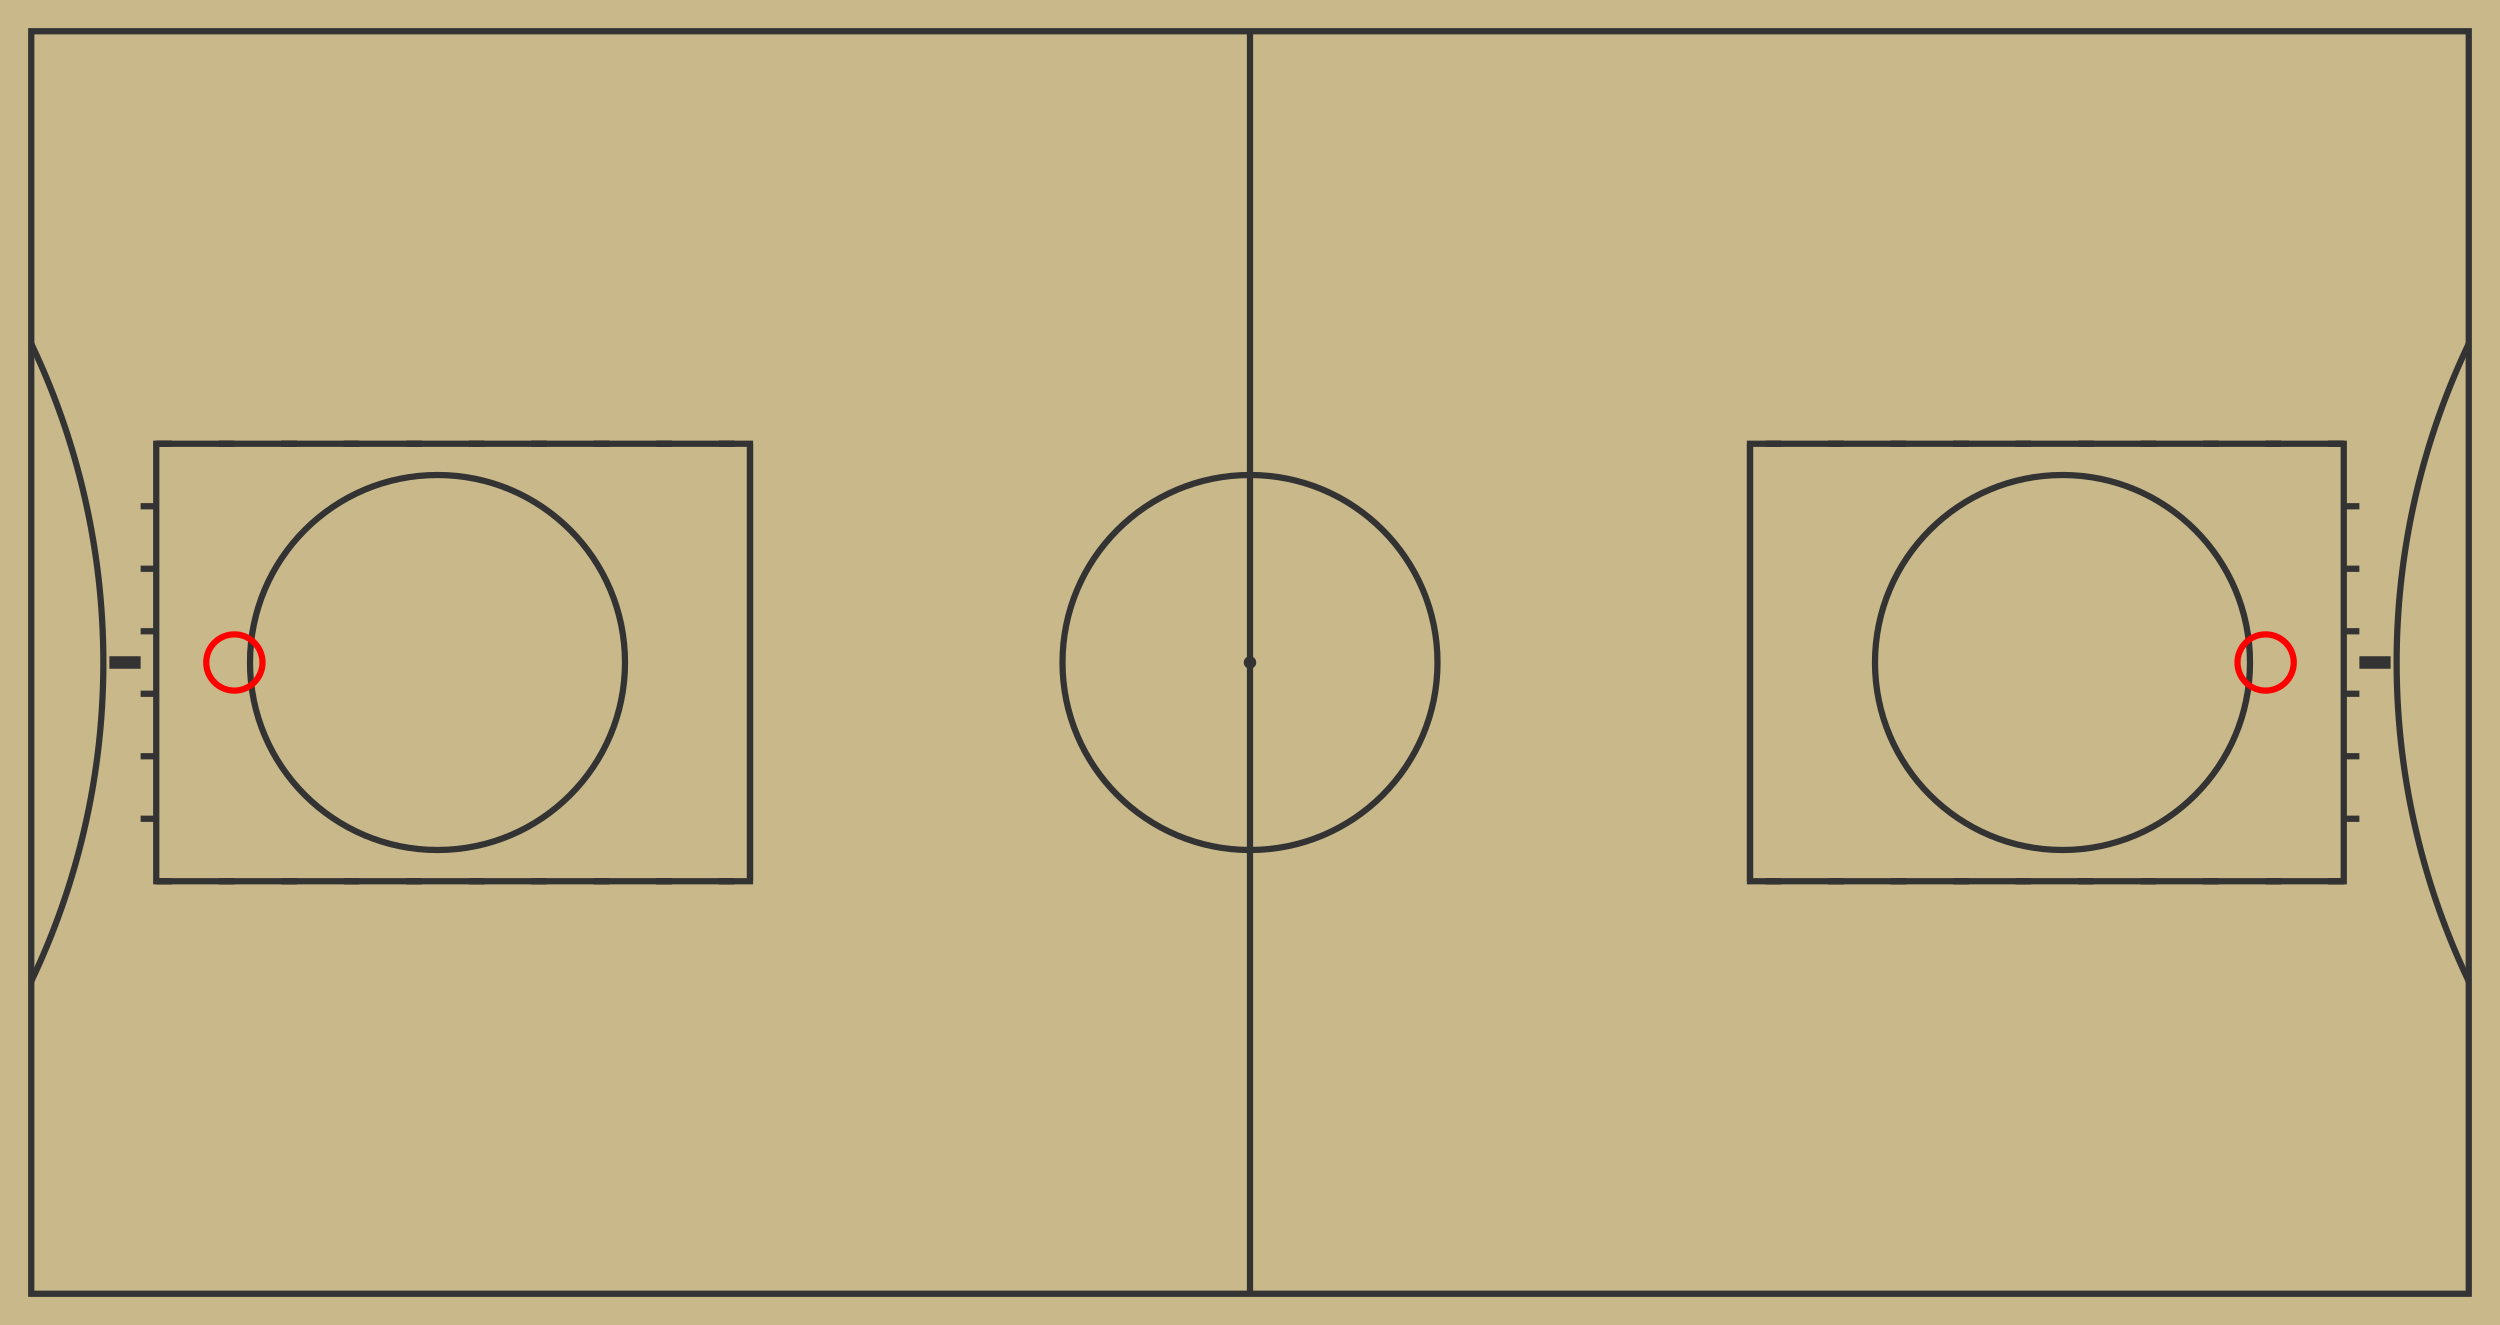 <svg width="800" height="424" viewBox="0 0 800 424" fill="none" xmlns="http://www.w3.org/2000/svg">
  <!-- Court floor color -->
  <rect width="800" height="424" fill="#C8B88A" />

  <!-- Court outline -->
  <rect x="10" y="10" width="780" height="404" stroke="#333333" stroke-width="2" fill="none" />

  <!-- Center circle -->
  <circle cx="400" cy="212" r="60" stroke="#333333" stroke-width="2" fill="none" />
  <circle cx="400" cy="212" r="2" fill="#333333" />

  <!-- Center line -->
  <line x1="400" y1="10" x2="400" y2="414" stroke="#333333" stroke-width="2" />

  <!-- Key (paint) areas -->
  <!-- Left side -->
  <rect x="50" y="142" width="190" height="140" stroke="#333333" stroke-width="2" fill="none" />
  <circle cx="140" cy="212" r="60" stroke="#333333" stroke-width="2" fill="none" />
  
  <!-- Right side -->
  <rect x="560" y="142" width="190" height="140" stroke="#333333" stroke-width="2" fill="none" />
  <circle cx="660" cy="212" r="60" stroke="#333333" stroke-width="2" fill="none" />

  <!-- Free throw lines -->
  <line x1="240" y1="142" x2="240" y2="282" stroke="#333333" stroke-width="2" />
  <line x1="560" y1="142" x2="560" y2="282" stroke="#333333" stroke-width="2" />

  <!-- Three point arcs -->
  <path d="M 10,110 A 237,237 0 0 1 10,314" stroke="#333333" stroke-width="2" fill="none" />
  <path d="M 790,110 A 237,237 0 0 0 790,314" stroke="#333333" stroke-width="2" fill="none" />
  
  <!-- Baseline hash marks (left) -->
  <line x1="50" y1="162" x2="45" y2="162" stroke="#333333" stroke-width="2" />
  <line x1="50" y1="182" x2="45" y2="182" stroke="#333333" stroke-width="2" />
  <line x1="50" y1="202" x2="45" y2="202" stroke="#333333" stroke-width="2" />
  <line x1="50" y1="222" x2="45" y2="222" stroke="#333333" stroke-width="2" />
  <line x1="50" y1="242" x2="45" y2="242" stroke="#333333" stroke-width="2" />
  <line x1="50" y1="262" x2="45" y2="262" stroke="#333333" stroke-width="2" />
  
  <!-- Baseline hash marks (right) -->
  <line x1="750" y1="162" x2="755" y2="162" stroke="#333333" stroke-width="2" />
  <line x1="750" y1="182" x2="755" y2="182" stroke="#333333" stroke-width="2" />
  <line x1="750" y1="202" x2="755" y2="202" stroke="#333333" stroke-width="2" />
  <line x1="750" y1="222" x2="755" y2="222" stroke="#333333" stroke-width="2" />
  <line x1="750" y1="242" x2="755" y2="242" stroke="#333333" stroke-width="2" />
  <line x1="750" y1="262" x2="755" y2="262" stroke="#333333" stroke-width="2" />

  <!-- Backboards -->
  <line x1="35" y1="212" x2="45" y2="212" stroke="#333333" stroke-width="4" />
  <line x1="765" y1="212" x2="755" y2="212" stroke="#333333" stroke-width="4" />

  <!-- Rims -->
  <circle cx="75" cy="212" r="9" stroke="#FF0000" stroke-width="2" fill="none" />
  <circle cx="725" cy="212" r="9" stroke="#FF0000" stroke-width="2" fill="none" />

  <!-- Free throw lane marks (left) -->
  <line x1="50" y1="142" x2="55" y2="142" stroke="#333333" stroke-width="2" />
  <line x1="70" y1="142" x2="75" y2="142" stroke="#333333" stroke-width="2" />
  <line x1="90" y1="142" x2="95" y2="142" stroke="#333333" stroke-width="2" />
  <line x1="110" y1="142" x2="115" y2="142" stroke="#333333" stroke-width="2" />
  <line x1="130" y1="142" x2="135" y2="142" stroke="#333333" stroke-width="2" />
  <line x1="150" y1="142" x2="155" y2="142" stroke="#333333" stroke-width="2" />
  <line x1="170" y1="142" x2="175" y2="142" stroke="#333333" stroke-width="2" />
  <line x1="190" y1="142" x2="195" y2="142" stroke="#333333" stroke-width="2" />
  <line x1="210" y1="142" x2="215" y2="142" stroke="#333333" stroke-width="2" />
  <line x1="230" y1="142" x2="235" y2="142" stroke="#333333" stroke-width="2" />
  
  <!-- Free throw lane marks (left bottom) -->
  <line x1="50" y1="282" x2="55" y2="282" stroke="#333333" stroke-width="2" />
  <line x1="70" y1="282" x2="75" y2="282" stroke="#333333" stroke-width="2" />
  <line x1="90" y1="282" x2="95" y2="282" stroke="#333333" stroke-width="2" />
  <line x1="110" y1="282" x2="115" y2="282" stroke="#333333" stroke-width="2" />
  <line x1="130" y1="282" x2="135" y2="282" stroke="#333333" stroke-width="2" />
  <line x1="150" y1="282" x2="155" y2="282" stroke="#333333" stroke-width="2" />
  <line x1="170" y1="282" x2="175" y2="282" stroke="#333333" stroke-width="2" />
  <line x1="190" y1="282" x2="195" y2="282" stroke="#333333" stroke-width="2" />
  <line x1="210" y1="282" x2="215" y2="282" stroke="#333333" stroke-width="2" />
  <line x1="230" y1="282" x2="235" y2="282" stroke="#333333" stroke-width="2" />
  
  <!-- Free throw lane marks (right) -->
  <line x1="750" y1="142" x2="745" y2="142" stroke="#333333" stroke-width="2" />
  <line x1="730" y1="142" x2="725" y2="142" stroke="#333333" stroke-width="2" />
  <line x1="710" y1="142" x2="705" y2="142" stroke="#333333" stroke-width="2" />
  <line x1="690" y1="142" x2="685" y2="142" stroke="#333333" stroke-width="2" />
  <line x1="670" y1="142" x2="665" y2="142" stroke="#333333" stroke-width="2" />
  <line x1="650" y1="142" x2="645" y2="142" stroke="#333333" stroke-width="2" />
  <line x1="630" y1="142" x2="625" y2="142" stroke="#333333" stroke-width="2" />
  <line x1="610" y1="142" x2="605" y2="142" stroke="#333333" stroke-width="2" />
  <line x1="590" y1="142" x2="585" y2="142" stroke="#333333" stroke-width="2" />
  <line x1="570" y1="142" x2="565" y2="142" stroke="#333333" stroke-width="2" />
  
  <!-- Free throw lane marks (right bottom) -->
  <line x1="750" y1="282" x2="745" y2="282" stroke="#333333" stroke-width="2" />
  <line x1="730" y1="282" x2="725" y2="282" stroke="#333333" stroke-width="2" />
  <line x1="710" y1="282" x2="705" y2="282" stroke="#333333" stroke-width="2" />
  <line x1="690" y1="282" x2="685" y2="282" stroke="#333333" stroke-width="2" />
  <line x1="670" y1="282" x2="665" y2="282" stroke="#333333" stroke-width="2" />
  <line x1="650" y1="282" x2="645" y2="282" stroke="#333333" stroke-width="2" />
  <line x1="630" y1="282" x2="625" y2="282" stroke="#333333" stroke-width="2" />
  <line x1="610" y1="282" x2="605" y2="282" stroke="#333333" stroke-width="2" />
  <line x1="590" y1="282" x2="585" y2="282" stroke="#333333" stroke-width="2" />
  <line x1="570" y1="282" x2="565" y2="282" stroke="#333333" stroke-width="2" />
</svg>
